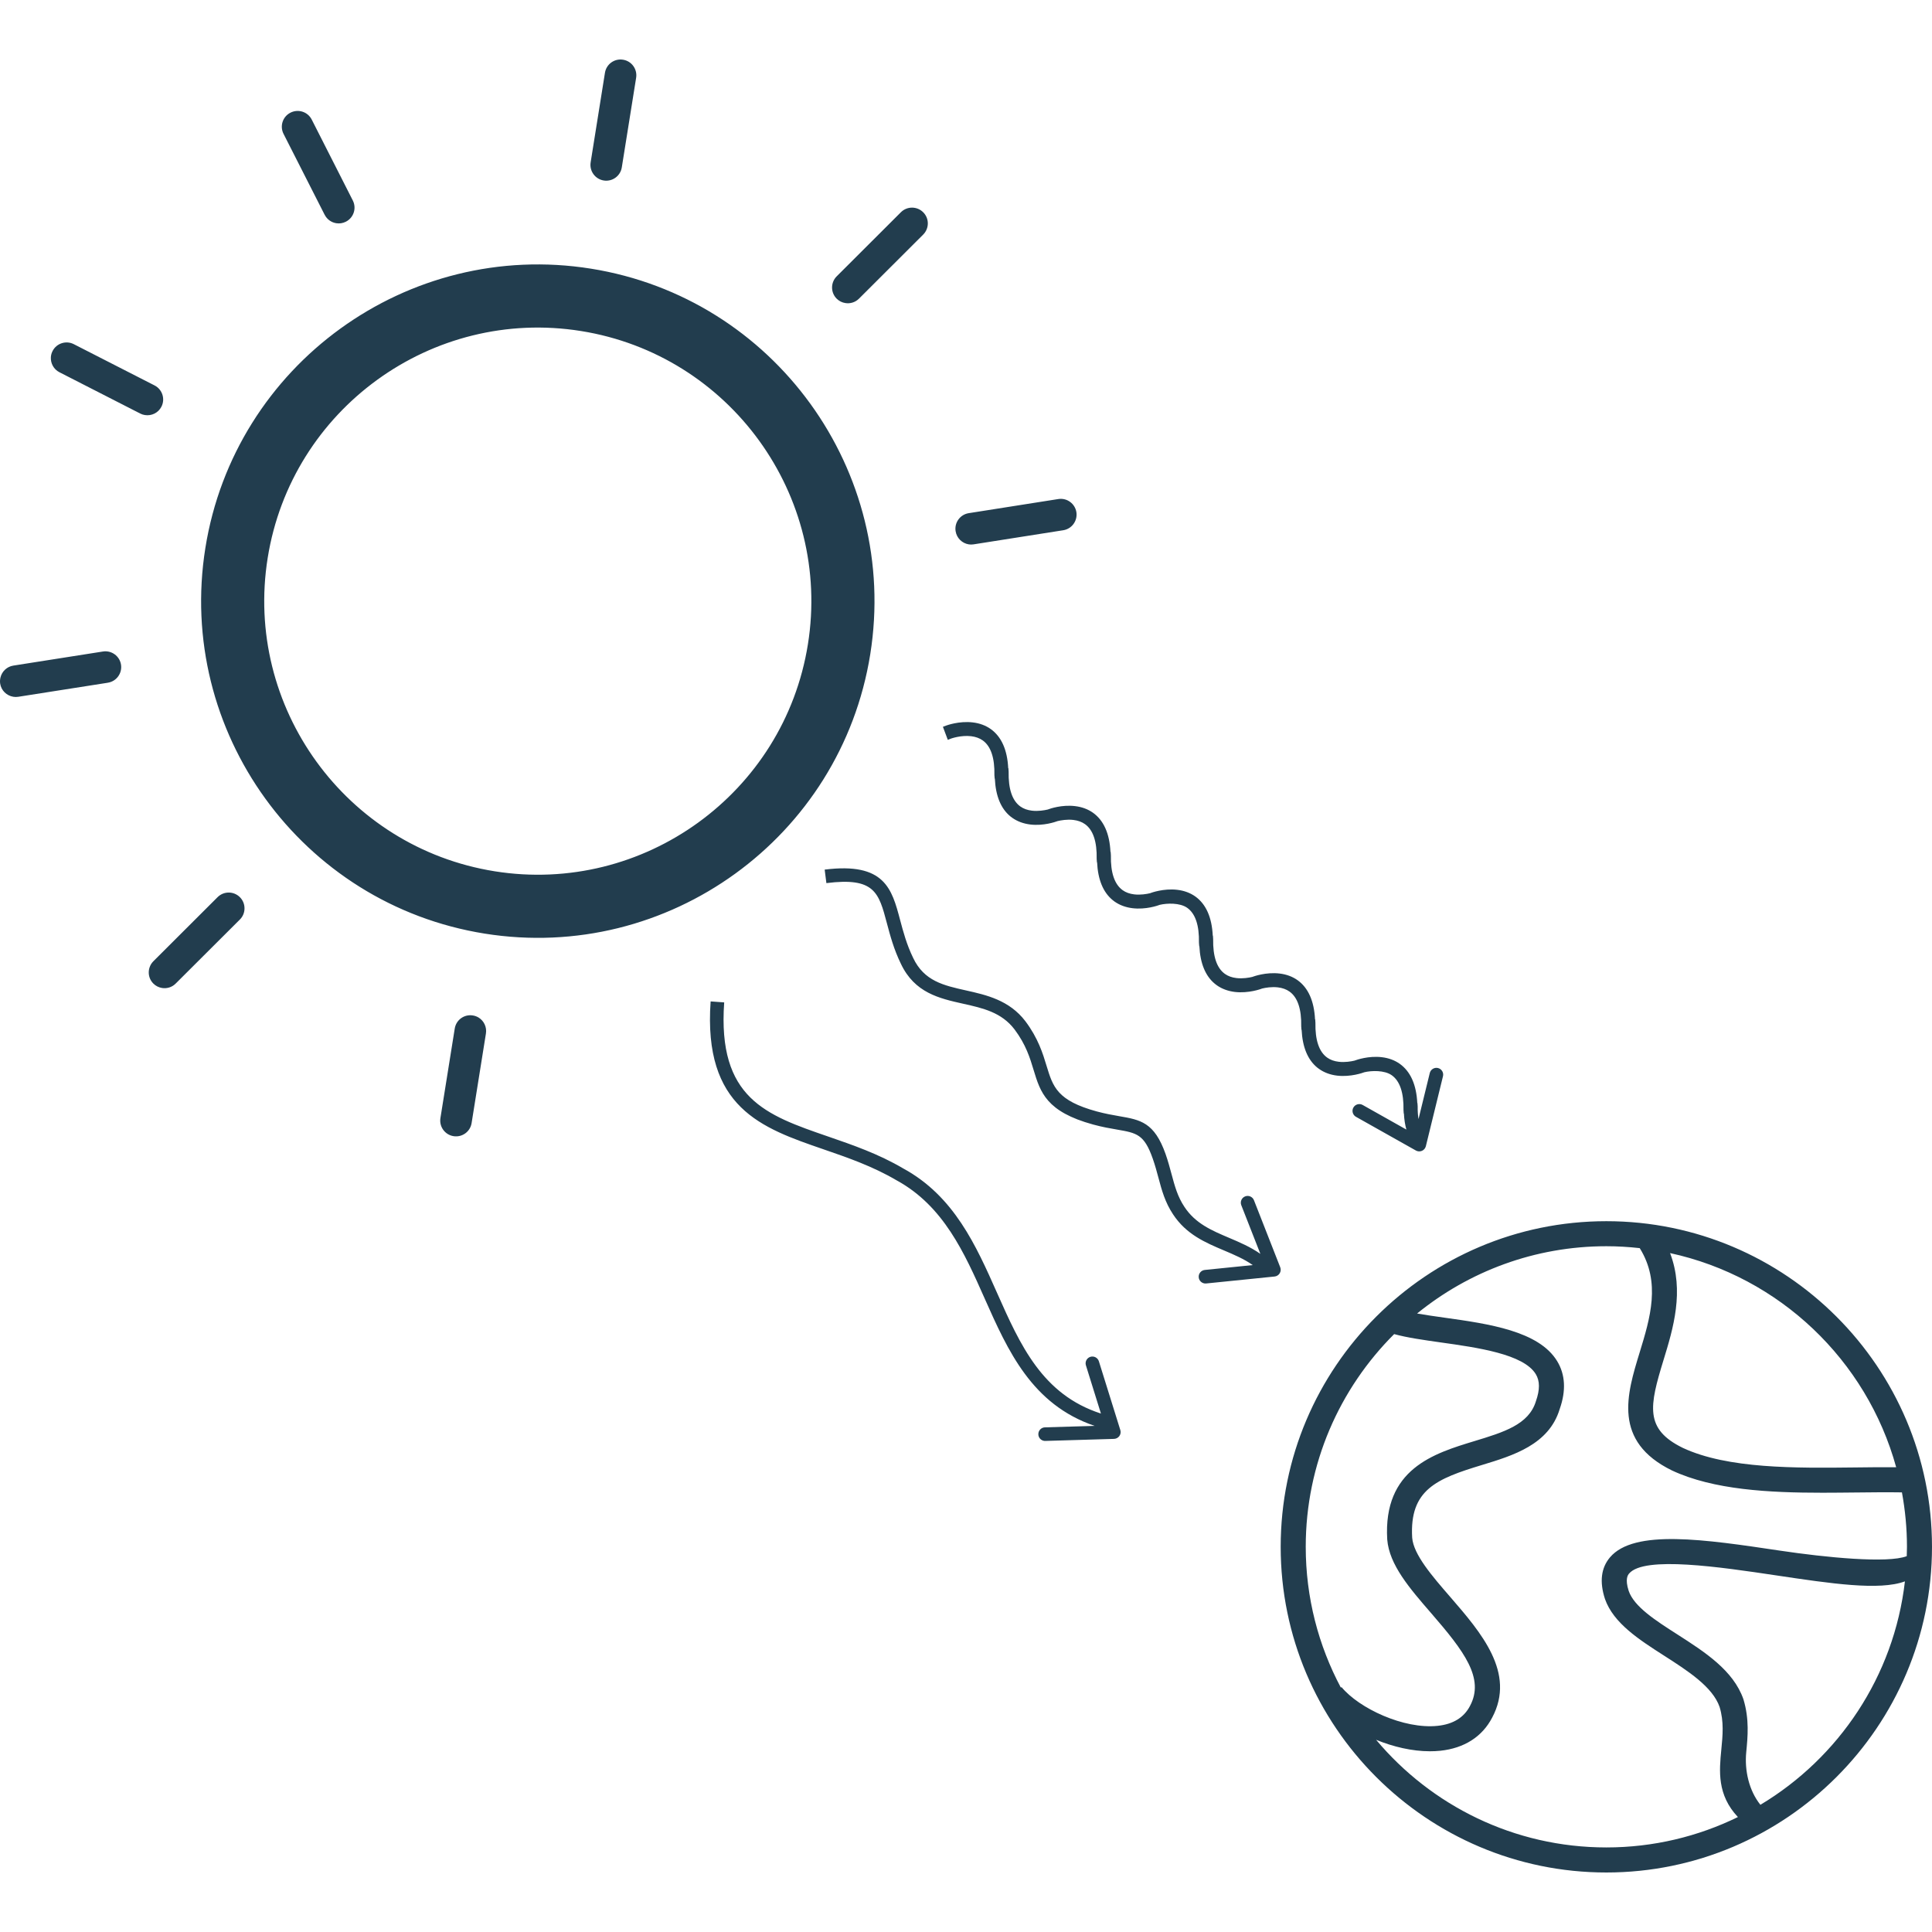 <?xml version="1.0" encoding="UTF-8" standalone="no"?>
<!-- Generator: Adobe Illustrator 16.0.0, SVG Export Plug-In . SVG Version: 6.00 Build 0)  -->

<svg
   xmlns:dc="http://purl.org/dc/elements/1.1/"
   xmlns:cc="http://creativecommons.org/ns#"
   xmlns:rdf="http://www.w3.org/1999/02/22-rdf-syntax-ns#"
   xmlns:svg="http://www.w3.org/2000/svg"
   xmlns="http://www.w3.org/2000/svg"
   xmlns:sodipodi="http://sodipodi.sourceforge.net/DTD/sodipodi-0.dtd"
   xmlns:inkscape="http://www.inkscape.org/namespaces/inkscape"
   version="1.1"
   id="Capa_1"
   x="0px"
   y="0px"
   width="560.777px"
   height="560.777px"
   viewBox="0 0 560.777 560.777"
   style="enable-background:new 0 0 560.777 560.777;"
   xml:space="preserve"
   inkscape:version="0.91 r13725"
   sodipodi:docname="radiacion.svg"><defs
     id="defs6566" /><sodipodi:namedview
     pagecolor="#ffffff"
     bordercolor="#666666"
     borderopacity="1"
     objecttolerance="10"
     gridtolerance="10"
     guidetolerance="10"
     inkscape:pageopacity="0"
     inkscape:pageshadow="2"
     inkscape:window-width="693"
     inkscape:window-height="480"
     id="namedview6564"
     showgrid="false"
     inkscape:zoom="0.42084467"
     inkscape:cx="280.38849"
     inkscape:cy="280.38849"
     inkscape:window-x="0"
     inkscape:window-y="0"
     inkscape:window-maximized="0"
     inkscape:current-layer="Capa_1" /><g
     id="g6530"
     style="fill:#223d4e;fill-opacity:1"><path
       d="M466.254,354.459c-52.122,0-94.526,42.405-94.526,94.519c0,52.122,42.404,94.526,94.526,94.526   s94.522-42.404,94.522-94.526C560.777,396.859,518.376,354.459,466.254,354.459z M482.86,394.727   c2.786-9.077,6.1-20.003,1.891-31.008c31.736,6.88,57.083,31.069,65.628,62.156c-3.784-0.032-7.719,0.01-11.821,0.061   c-17.366,0.201-37.057,0.416-50.105-5.675C477.283,414.8,478.753,408.121,482.86,394.727z M389.383,489.688l-0.191,0.153   c-6.492-12.199-10.193-26.103-10.193-40.869c0-24.092,9.82-45.929,25.665-61.741c3.752,1.036,8.513,1.708,13.524,2.418   c10.711,1.503,24.031,3.379,27.583,9.203c1.194,1.965,1.223,4.485,0.037,7.864c-2.049,6.776-9.353,8.993-17.819,11.564   c-11.826,3.594-26.546,8.07-25.337,28.567c0.583,7.342,6.501,14.175,12.773,21.408c9.572,11.052,15.532,18.893,11.248,26.91   c-1.741,3.355-4.896,5.302-9.376,5.769C407.458,501.977,394.457,495.849,389.383,489.688z M510.97,523.855   c-3.333-4.145-4.63-9.996-4.112-15.271c0.435-4.48,0.934-9.549-0.812-15.35c-2.927-8.396-11.159-13.685-19.121-18.795   c-6.474-4.14-12.573-8.06-14.179-12.647c-1.157-3.552-0.201-4.681,0.107-5.055c4.387-5.189,26.519-1.881,42.676,0.527   c16.008,2.395,29.986,4.476,37.388,1.741C549.744,486.557,533.704,510.228,510.97,523.855z M516.598,450.074   c-21.748-3.248-42.293-6.319-49.298,1.969c-2.576,3.048-3.071,7.08-1.447,12.069c2.465,7.033,9.927,11.817,17.143,16.442   c6.926,4.443,14.09,9.031,16.134,14.911c1.288,4.28,0.9,8.229,0.49,12.41c-0.598,6.146-1.256,13.091,4.821,19.536   c-11.547,5.643-24.498,8.82-38.187,8.82c-26.798,0-50.811-12.152-66.828-31.241c4.999,2.04,10.45,3.328,15.616,3.328   c1.018,0,2.021-0.047,3.011-0.149c6.958-0.732,12.167-4.065,15.056-9.614c6.936-12.993-3.234-24.712-12.19-35.06   c-5.227-6.025-10.632-12.26-11.023-17.156c-0.821-13.986,7.146-17.128,20.208-21.1c9.129-2.772,19.485-5.922,22.612-16.255   c1.881-5.335,1.629-10.016-0.742-13.908c-5.33-8.765-19.914-10.823-32.776-12.624c-2.777-0.393-5.47-0.771-7.878-1.195   c15.009-12.199,34.13-19.531,54.936-19.531c3.281,0,6.511,0.2,9.689,0.555c6.184,9.941,3.038,20.293-0.033,30.312   c-3.705,12.079-7.906,25.768,9.409,34.229c12.073,5.634,28.208,6.455,43.688,6.455c3.258,0,6.482-0.042,9.638-0.07   c4.699-0.056,9.175-0.098,13.403-0.032c0.943,5.134,1.461,10.407,1.461,15.803c0,0.909-0.028,1.815-0.061,2.711   C547.886,453.831,529.984,452.076,516.598,450.074z M252.598,189.903c8.501-53.2-27.867-103.413-81.072-111.921   c-53.203-8.499-103.416,27.867-111.917,81.067c-8.508,53.219,27.865,103.437,81.067,111.936   C193.877,279.492,244.09,243.122,252.598,189.903z M143.568,252.895c-43.235-6.917-72.78-47.707-65.871-90.947   c6.907-43.227,47.695-72.783,90.934-65.867c43.222,6.907,72.781,47.702,65.869,90.934   C227.589,230.259,186.794,259.802,143.568,252.895z M42.068,120.471c0,0,0,0-0.019,0c-0.458-0.07-0.922-0.214-1.36-0.443   l-23.434-11.98c-1.696-0.858-2.604-2.637-2.49-4.406c0.044-0.602,0.205-1.194,0.497-1.754c1.144-2.25,3.909-3.137,6.156-1.993   l23.457,11.985c2.24,1.152,3.139,3.916,1.981,6.165C45.94,119.85,43.982,120.774,42.068,120.471z M82.299,38.857   c-1.146-2.245-0.252-5.012,2.014-6.156c2.254-1.144,5.026-0.257,6.17,2.012l11.922,23.48c1.144,2.254,0.25,5.012-2.016,6.156   c-0.889,0.458-1.874,0.593-2.786,0.443c-1.396-0.219-2.672-1.087-3.365-2.45l-0.014-0.014L82.299,38.857z M242.844,86.686   c-1.783-1.797-1.773-4.695,0.019-6.483l18.628-18.598c1.792-1.792,4.707-1.778,6.485,0.019c1.783,1.783,1.773,4.681-0.023,6.473   L249.324,86.69c-1.081,1.078-2.562,1.503-3.958,1.274C244.431,87.82,243.56,87.4,242.844,86.686z M277.374,154.181   c-0.397-2.506,1.318-4.844,3.808-5.232l26.004-4.098c2.512-0.396,4.85,1.33,5.246,3.822c0.378,2.497-1.32,4.845-3.831,5.236   l-26.005,4.093c-0.483,0.08-0.971,0.075-1.428,0C279.261,157.691,277.684,156.188,277.374,154.181z M141.043,299.985l-4.156,25.995   c-0.396,2.502-2.74,4.201-5.248,3.8c-2.495-0.397-4.2-2.749-3.804-5.251l4.158-25.99c0.401-2.502,2.737-4.201,5.25-3.795   c0.616,0.094,1.195,0.312,1.71,0.63C140.467,296.321,141.339,298.114,141.043,299.985z M69.639,260.422   c0.889,0.887,1.34,2.072,1.33,3.249c0,1.167-0.445,2.348-1.349,3.234l-18.629,18.584c-1.076,1.083-2.562,1.503-3.953,1.283   c-0.936-0.153-1.816-0.573-2.532-1.292c-0.89-0.896-1.34-2.067-1.328-3.244c0-0.583,0.114-1.167,0.348-1.722   c0.21-0.55,0.556-1.064,1.003-1.512l18.629-18.598C64.965,258.612,67.861,258.635,69.639,260.422z M35.126,192.932   c0.38,2.492-1.321,4.845-3.83,5.232v0.005l-26.002,4.079c-0.483,0.075-0.971,0.075-1.428-0.004   c-1.907-0.303-3.505-1.797-3.815-3.808c-0.096-0.63-0.051-1.242,0.096-1.825c0.422-1.727,1.86-3.127,3.734-3.416l26.002-4.088   C32.396,188.713,34.744,190.439,35.126,192.932z M171.44,47.137v-0.019l4.151-25.986c0.401-2.506,2.739-4.205,5.253-3.799   c2.504,0.396,4.195,2.744,3.799,5.246l-4.161,26.01c-0.397,2.497-2.74,4.201-5.248,3.799   C172.745,51.986,171.039,49.639,171.44,47.137z M325.183,415.09c0.187,0.583,0.084,1.223-0.275,1.727   c-0.359,0.499-0.929,0.808-1.545,0.831l-19.952,0.593c-0.098,0-0.2,0-0.289-0.01c-0.957-0.117-1.713-0.91-1.736-1.899   c-0.032-1.092,0.821-2.002,1.914-2.035l14.435-0.425c-18.243-6.193-25.192-21.823-31.932-36.981   c-5.857-13.198-11.927-26.85-25.543-34.284c-6.959-4.094-14.237-6.604-21.268-9.026c-17.954-6.18-34.919-12.018-32.726-42.914   l3.937,0.285c-1.979,27.867,12.167,32.729,30.07,38.896c7.231,2.492,14.692,5.059,21.935,9.324   c14.734,8.042,21.077,22.309,27.202,36.114c6.729,15.153,13.129,29.51,30.145,35.008l-4.358-13.992   c-0.327-1.036,0.256-2.146,1.292-2.474c1.041-0.322,2.147,0.262,2.469,1.298L325.183,415.09z M371.597,367.84   c0.224,0.574,0.168,1.219-0.154,1.746c-0.322,0.522-0.868,0.872-1.484,0.933l-19.854,2.017c-0.149,0.014-0.299,0.014-0.438-0.005   c-0.9-0.107-1.639-0.826-1.727-1.76c-0.112-1.087,0.676-2.053,1.759-2.16l13.922-1.414c-2.529-1.783-5.399-2.997-8.392-4.267   c-5.357-2.268-10.902-4.615-14.743-10.463c-2.328-3.505-3.267-6.968-4.247-10.646c-0.471-1.746-0.961-3.585-1.643-5.517   c-2.482-7.075-4.635-7.444-10.375-8.438c-1.979-0.336-4.224-0.728-6.921-1.461c-13.609-3.724-15.317-9.343-17.292-15.854   c-1.04-3.454-2.23-7.365-5.53-11.757c-3.785-4.97-9.191-6.179-14.911-7.453c-6.926-1.549-14.081-3.146-18.071-11.588   c-2.049-4.2-3.12-8.209-4.056-11.738c-2.371-8.956-3.565-13.45-17.574-11.686l-0.497-3.92c17.429-2.18,19.499,5.586,21.889,14.594   c0.894,3.356,1.902,7.164,3.794,11.038c3.178,6.725,8.833,7.985,15.378,9.446c5.864,1.315,12.526,2.805,17.193,8.923   c3.729,4.966,5.083,9.423,6.165,13.003c1.844,6.048,3.053,10.043,14.548,13.188c2.516,0.677,4.662,1.051,6.553,1.382   c6.132,1.06,10.179,1.76,13.44,11.015c0.71,2.034,1.228,3.962,1.723,5.801c0.938,3.5,1.75,6.516,3.729,9.493   c3.188,4.858,7.953,6.87,12.989,9.007c3.066,1.298,6.193,2.638,9.063,4.645l-5.54-14.128c-0.396-1.013,0.107-2.16,1.12-2.553   c1.013-0.406,2.161,0.103,2.558,1.111L371.597,367.84z M275.107,214.746l-1.419-3.785l0.917-0.35   c0.151-0.056,3.78-1.405,7.756-0.924c1.988,0.233,3.741,0.887,5.213,1.928c3.104,2.226,4.807,6.044,5.068,11.364h0.056l0.065,0.994   c-0.103,5.026,1.046,8.429,3.407,10.118c0.919,0.653,2.044,1.06,3.355,1.213c1.815,0.215,3.604-0.098,4.635-0.34l0.131-0.056   c0.382-0.145,3.883-1.396,7.752-0.924c1.988,0.233,3.742,0.887,5.213,1.928c3.108,2.222,4.807,6.044,5.068,11.359h0.056   l0.065,1.003c-0.103,5.017,1.051,8.424,3.416,10.114c0.91,0.653,2.04,1.06,3.352,1.213c1.815,0.215,3.607-0.098,4.639-0.341   l0.117-0.056c0.154-0.056,3.78-1.404,7.757-0.924c1.987,0.233,3.747,0.887,5.218,1.928c3.107,2.226,4.807,6.048,5.068,11.383h0.051   l0.061,0.98c-0.088,5.027,1.051,8.429,3.417,10.114c0.919,0.653,2.044,1.06,3.355,1.208c1.815,0.215,3.603-0.098,4.634-0.34   l0.122-0.052c0.153-0.056,3.78-1.404,7.757-0.924c1.988,0.233,3.742,0.887,5.213,1.928c3.108,2.226,4.807,6.048,5.073,11.369h0.051   l0.065,0.993c-0.098,5.022,1.046,8.425,3.412,10.114c0.91,0.653,2.044,1.06,3.351,1.209c1.807,0.214,3.594-0.094,4.63-0.341   l0.135-0.057c0.388-0.14,3.889-1.395,7.748-0.929c1.992,0.233,3.747,0.887,5.218,1.933c3.108,2.227,4.812,6.049,5.073,11.388h0.047   l0.064,0.976c-0.023,1.357,0.075,2.558,0.243,3.658l3.271-13.361c0.257-1.055,1.325-1.708,2.385-1.451   c1.06,0.261,1.713,1.33,1.447,2.39l-4.971,20.302c-0.149,0.597-0.564,1.097-1.13,1.339c-0.569,0.247-1.218,0.22-1.754-0.084   l-17.395-9.786c-0.089-0.052-0.173-0.107-0.248-0.164c-0.756-0.593-0.993-1.661-0.508-2.524c0.536-0.952,1.745-1.284,2.692-0.752   l12.587,7.085l0.104,0.051c-0.388-1.395-0.631-2.936-0.719-4.652l-0.047,0.004l-0.07-0.998c0.098-5.036-1.045-8.447-3.412-10.118   c-2.128-1.508-5.898-1.368-7.989-0.863l-0.117,0.046c-0.153,0.057-3.78,1.405-7.761,0.929c-1.984-0.237-3.743-0.891-5.214-1.932   c-0.191-0.14-0.378-0.275-0.56-0.42c-2.758-2.264-4.275-5.946-4.518-10.958h-0.047l-0.07-0.98   c0.103-5.036-1.045-8.443-3.406-10.113c-0.915-0.649-2.049-1.06-3.36-1.214c-1.815-0.215-3.612,0.098-4.645,0.35l-0.106,0.052   c-0.154,0.056-3.781,1.4-7.757,0.929c-1.983-0.243-3.743-0.892-5.218-1.932c-0.196-0.14-0.393-0.294-0.565-0.434   c-2.744-2.25-4.261-5.918-4.503-10.93h-0.047l-0.075-0.999c0.103-5.036-1.04-8.443-3.402-10.119   c-2.138-1.512-5.899-1.367-7.989-0.868l-0.136,0.051c-0.383,0.145-3.883,1.391-7.747,0.924c-1.984-0.238-3.743-0.887-5.218-1.927   c-0.201-0.145-0.388-0.29-0.565-0.434c-2.753-2.259-4.266-5.937-4.508-10.954h-0.047l-0.074-0.98   c0.106-5.04-1.041-8.442-3.402-10.113c-0.915-0.649-2.045-1.055-3.361-1.213c-1.811-0.215-3.607,0.098-4.634,0.345l-0.126,0.051   c-0.388,0.145-3.883,1.391-7.752,0.929c-1.979-0.243-3.738-0.891-5.213-1.932c-0.201-0.145-0.393-0.294-0.574-0.434   c-2.74-2.25-4.257-5.932-4.494-10.949l-0.047-0.005l-0.08-0.98c0.107-5.041-1.04-8.443-3.399-10.114   c-0.919-0.648-2.047-1.055-3.355-1.213c-2.969-0.354-5.82,0.686-5.851,0.691L275.107,214.746z"
       id="path6532"
       style="fill:#223d4e;fill-opacity:1" /></g><g
     id="g6534" /><g
     id="g6536" /><g
     id="g6538" /><g
     id="g6540" /><g
     id="g6542" /><g
     id="g6544" /><g
     id="g6546" /><g
     id="g6548" /><g
     id="g6550" /><g
     id="g6552" /><g
     id="g6554" /><g
     id="g6556" /><g
     id="g6558" /><g
     id="g6560" /><g
     id="g6562" /></svg>